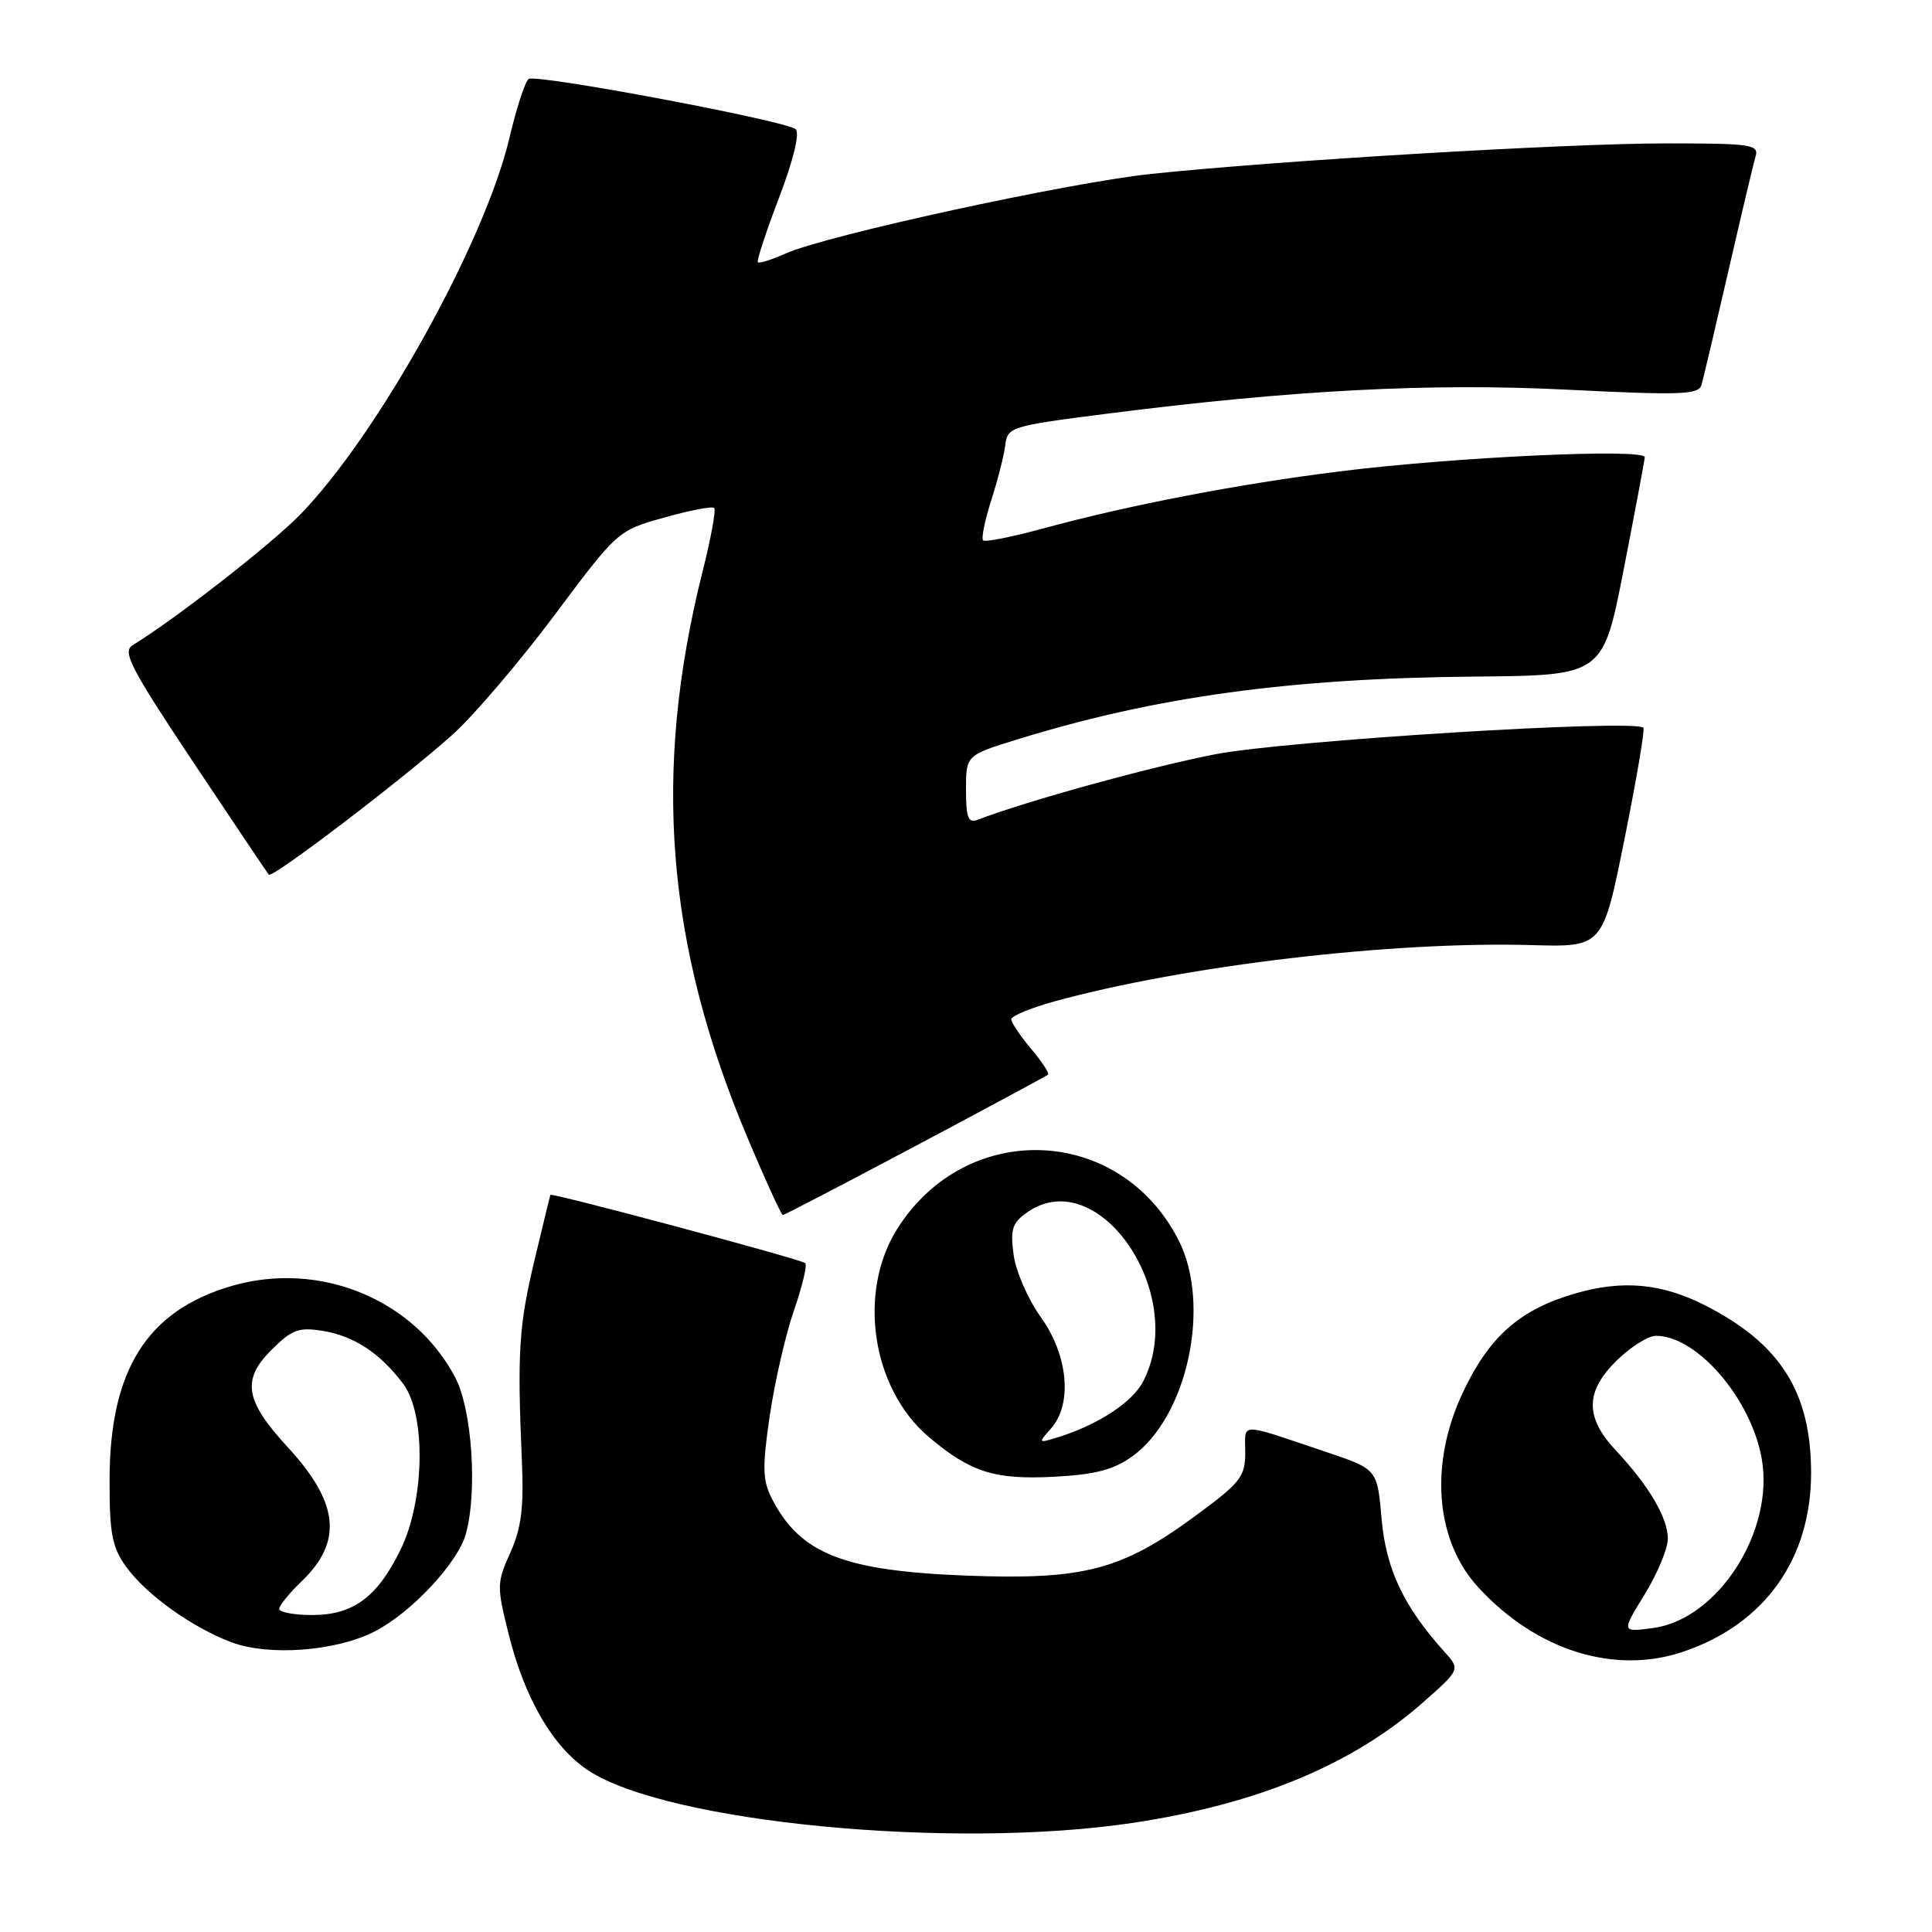 <?xml version="1.0" encoding="UTF-8" standalone="no"?>
<!DOCTYPE svg PUBLIC "-//W3C//DTD SVG 1.1//EN" "http://www.w3.org/Graphics/SVG/1.1/DTD/svg11.dtd" >
<svg xmlns="http://www.w3.org/2000/svg" xmlns:xlink="http://www.w3.org/1999/xlink" version="1.1" viewBox="0 0 256 256">
 <g >
 <path fill="currentColor"
d=" M 150.18 241.53 C 166.66 239.04 179.24 233.81 188.59 225.55 C 193.50 221.21 193.50 221.21 191.38 218.85 C 186.01 212.90 183.65 207.91 183.07 201.28 C 182.50 194.68 182.50 194.68 175.83 192.43 C 163.93 188.43 165.00 188.42 165.00 192.44 C 165.00 195.69 164.40 196.45 158.30 200.93 C 148.58 208.06 143.59 209.36 128.14 208.78 C 111.78 208.15 106.07 205.91 102.30 198.62 C 101.04 196.17 100.99 194.50 101.99 187.62 C 102.65 183.15 104.08 176.88 105.19 173.68 C 106.30 170.49 106.98 167.64 106.70 167.37 C 106.20 166.87 73.07 158.00 72.93 158.33 C 72.88 158.42 71.94 162.32 70.82 167.00 C 68.75 175.64 68.53 179.22 69.15 193.53 C 69.42 199.79 69.09 202.47 67.62 205.73 C 65.82 209.74 65.81 210.20 67.42 216.62 C 69.56 225.14 73.28 231.50 77.93 234.58 C 88.39 241.50 126.24 245.14 150.18 241.53 Z  M 223.10 218.84 C 233.87 215.17 240.02 206.51 239.98 195.05 C 239.94 184.43 235.89 178.04 225.96 172.98 C 220.19 170.04 215.01 169.56 208.69 171.40 C 201.39 173.52 197.35 177.08 193.86 184.46 C 189.37 193.95 190.16 204.12 195.89 210.34 C 203.59 218.72 213.96 221.96 223.10 218.84 Z  M 49.64 216.18 C 54.45 213.73 60.66 207.10 61.72 203.28 C 63.29 197.67 62.55 186.73 60.31 182.50 C 54.83 172.13 42.34 167.02 30.72 170.39 C 19.51 173.65 14.55 181.49 14.52 196.00 C 14.50 203.17 14.84 204.98 16.69 207.57 C 19.32 211.26 25.47 215.67 30.70 217.62 C 35.67 219.47 44.51 218.80 49.64 216.18 Z  M 150.00 193.00 C 157.35 187.76 160.54 172.90 156.16 164.31 C 148.40 149.11 128.12 148.28 118.92 162.78 C 113.57 171.22 115.51 184.04 123.11 190.44 C 128.61 195.08 131.77 196.08 139.62 195.68 C 145.07 195.40 147.51 194.77 150.00 193.00 Z  M 121.29 151.86 C 130.75 146.83 138.67 142.57 138.87 142.40 C 139.08 142.23 138.07 140.68 136.62 138.97 C 135.18 137.25 134.00 135.49 134.00 135.06 C 134.00 134.62 136.59 133.55 139.75 132.68 C 157.03 127.94 184.44 124.70 202.94 125.23 C 212.38 125.50 212.38 125.50 215.26 111.15 C 216.85 103.26 217.97 96.64 217.76 96.43 C 216.59 95.26 170.43 98.13 161.04 99.94 C 152.41 101.62 136.04 106.13 129.53 108.63 C 128.29 109.10 128.00 108.34 128.00 104.65 C 128.00 100.08 128.00 100.08 134.75 97.99 C 153.12 92.31 170.87 89.87 195.45 89.65 C 212.40 89.50 212.40 89.50 215.14 75.50 C 216.64 67.80 217.90 61.09 217.94 60.59 C 218.02 59.38 192.71 60.55 177.37 62.48 C 163.99 64.15 149.45 66.96 138.12 70.05 C 134.06 71.16 130.52 71.86 130.26 71.60 C 130.01 71.34 130.49 68.96 131.34 66.31 C 132.19 63.67 133.03 60.38 133.20 59.00 C 133.49 56.58 133.90 56.45 146.50 54.84 C 171.25 51.68 189.50 50.72 207.76 51.64 C 222.75 52.39 225.08 52.30 225.46 51.00 C 225.70 50.17 227.29 43.42 229.00 36.00 C 230.71 28.57 232.33 21.71 232.62 20.75 C 233.09 19.15 232.08 19.00 220.76 19.00 C 207.68 19.00 169.32 21.27 152.50 23.05 C 141.56 24.20 109.51 31.18 104.13 33.58 C 102.27 34.41 100.60 34.94 100.42 34.75 C 100.24 34.57 101.50 30.72 103.23 26.19 C 105.13 21.21 106.00 17.63 105.43 17.12 C 104.21 16.01 71.15 9.79 70.06 10.46 C 69.60 10.75 68.45 14.25 67.51 18.24 C 64.26 32.07 50.06 57.64 39.77 68.19 C 35.92 72.14 23.39 81.91 17.57 85.50 C 16.18 86.36 17.31 88.53 25.61 101.00 C 30.93 108.97 35.43 115.68 35.62 115.90 C 36.08 116.43 53.52 103.13 59.99 97.32 C 62.78 94.81 68.84 87.70 73.46 81.53 C 81.83 70.33 81.86 70.30 88.01 68.58 C 91.40 67.62 94.39 67.05 94.64 67.31 C 94.89 67.56 94.21 71.31 93.12 75.63 C 86.41 102.25 88.23 125.18 99.10 150.88 C 101.45 156.45 103.53 161.00 103.73 161.00 C 103.92 161.00 111.82 156.89 121.29 151.86 Z  M 217.92 211.28 C 219.61 208.53 221.00 205.20 221.00 203.89 C 220.99 201.11 218.49 196.87 214.11 192.19 C 209.98 187.79 210.03 184.33 214.30 180.20 C 216.11 178.44 218.42 177.00 219.43 177.00 C 224.87 177.00 232.05 185.35 233.44 193.30 C 235.13 202.90 227.63 214.57 219.05 215.72 C 214.84 216.28 214.84 216.28 217.92 211.28 Z  M 37.00 213.19 C 37.00 212.74 38.33 211.10 39.95 209.55 C 45.46 204.27 44.93 199.13 38.10 191.73 C 32.47 185.62 32.00 182.84 35.94 178.90 C 38.68 176.17 39.57 175.83 42.77 176.35 C 46.92 177.02 50.40 179.32 53.44 183.39 C 56.45 187.42 56.28 198.72 53.12 205.25 C 50.04 211.60 46.83 214.00 41.37 214.00 C 38.96 214.00 37.00 213.63 37.00 213.19 Z  M 139.25 189.30 C 142.13 186.08 141.55 179.59 137.92 174.54 C 136.23 172.18 134.60 168.46 134.31 166.26 C 133.85 162.88 134.13 162.02 136.11 160.64 C 145.53 154.04 157.47 171.45 151.48 183.04 C 150.03 185.85 145.39 188.86 140.00 190.50 C 137.58 191.24 137.55 191.21 139.25 189.30 Z "/>
</g>
</svg>
